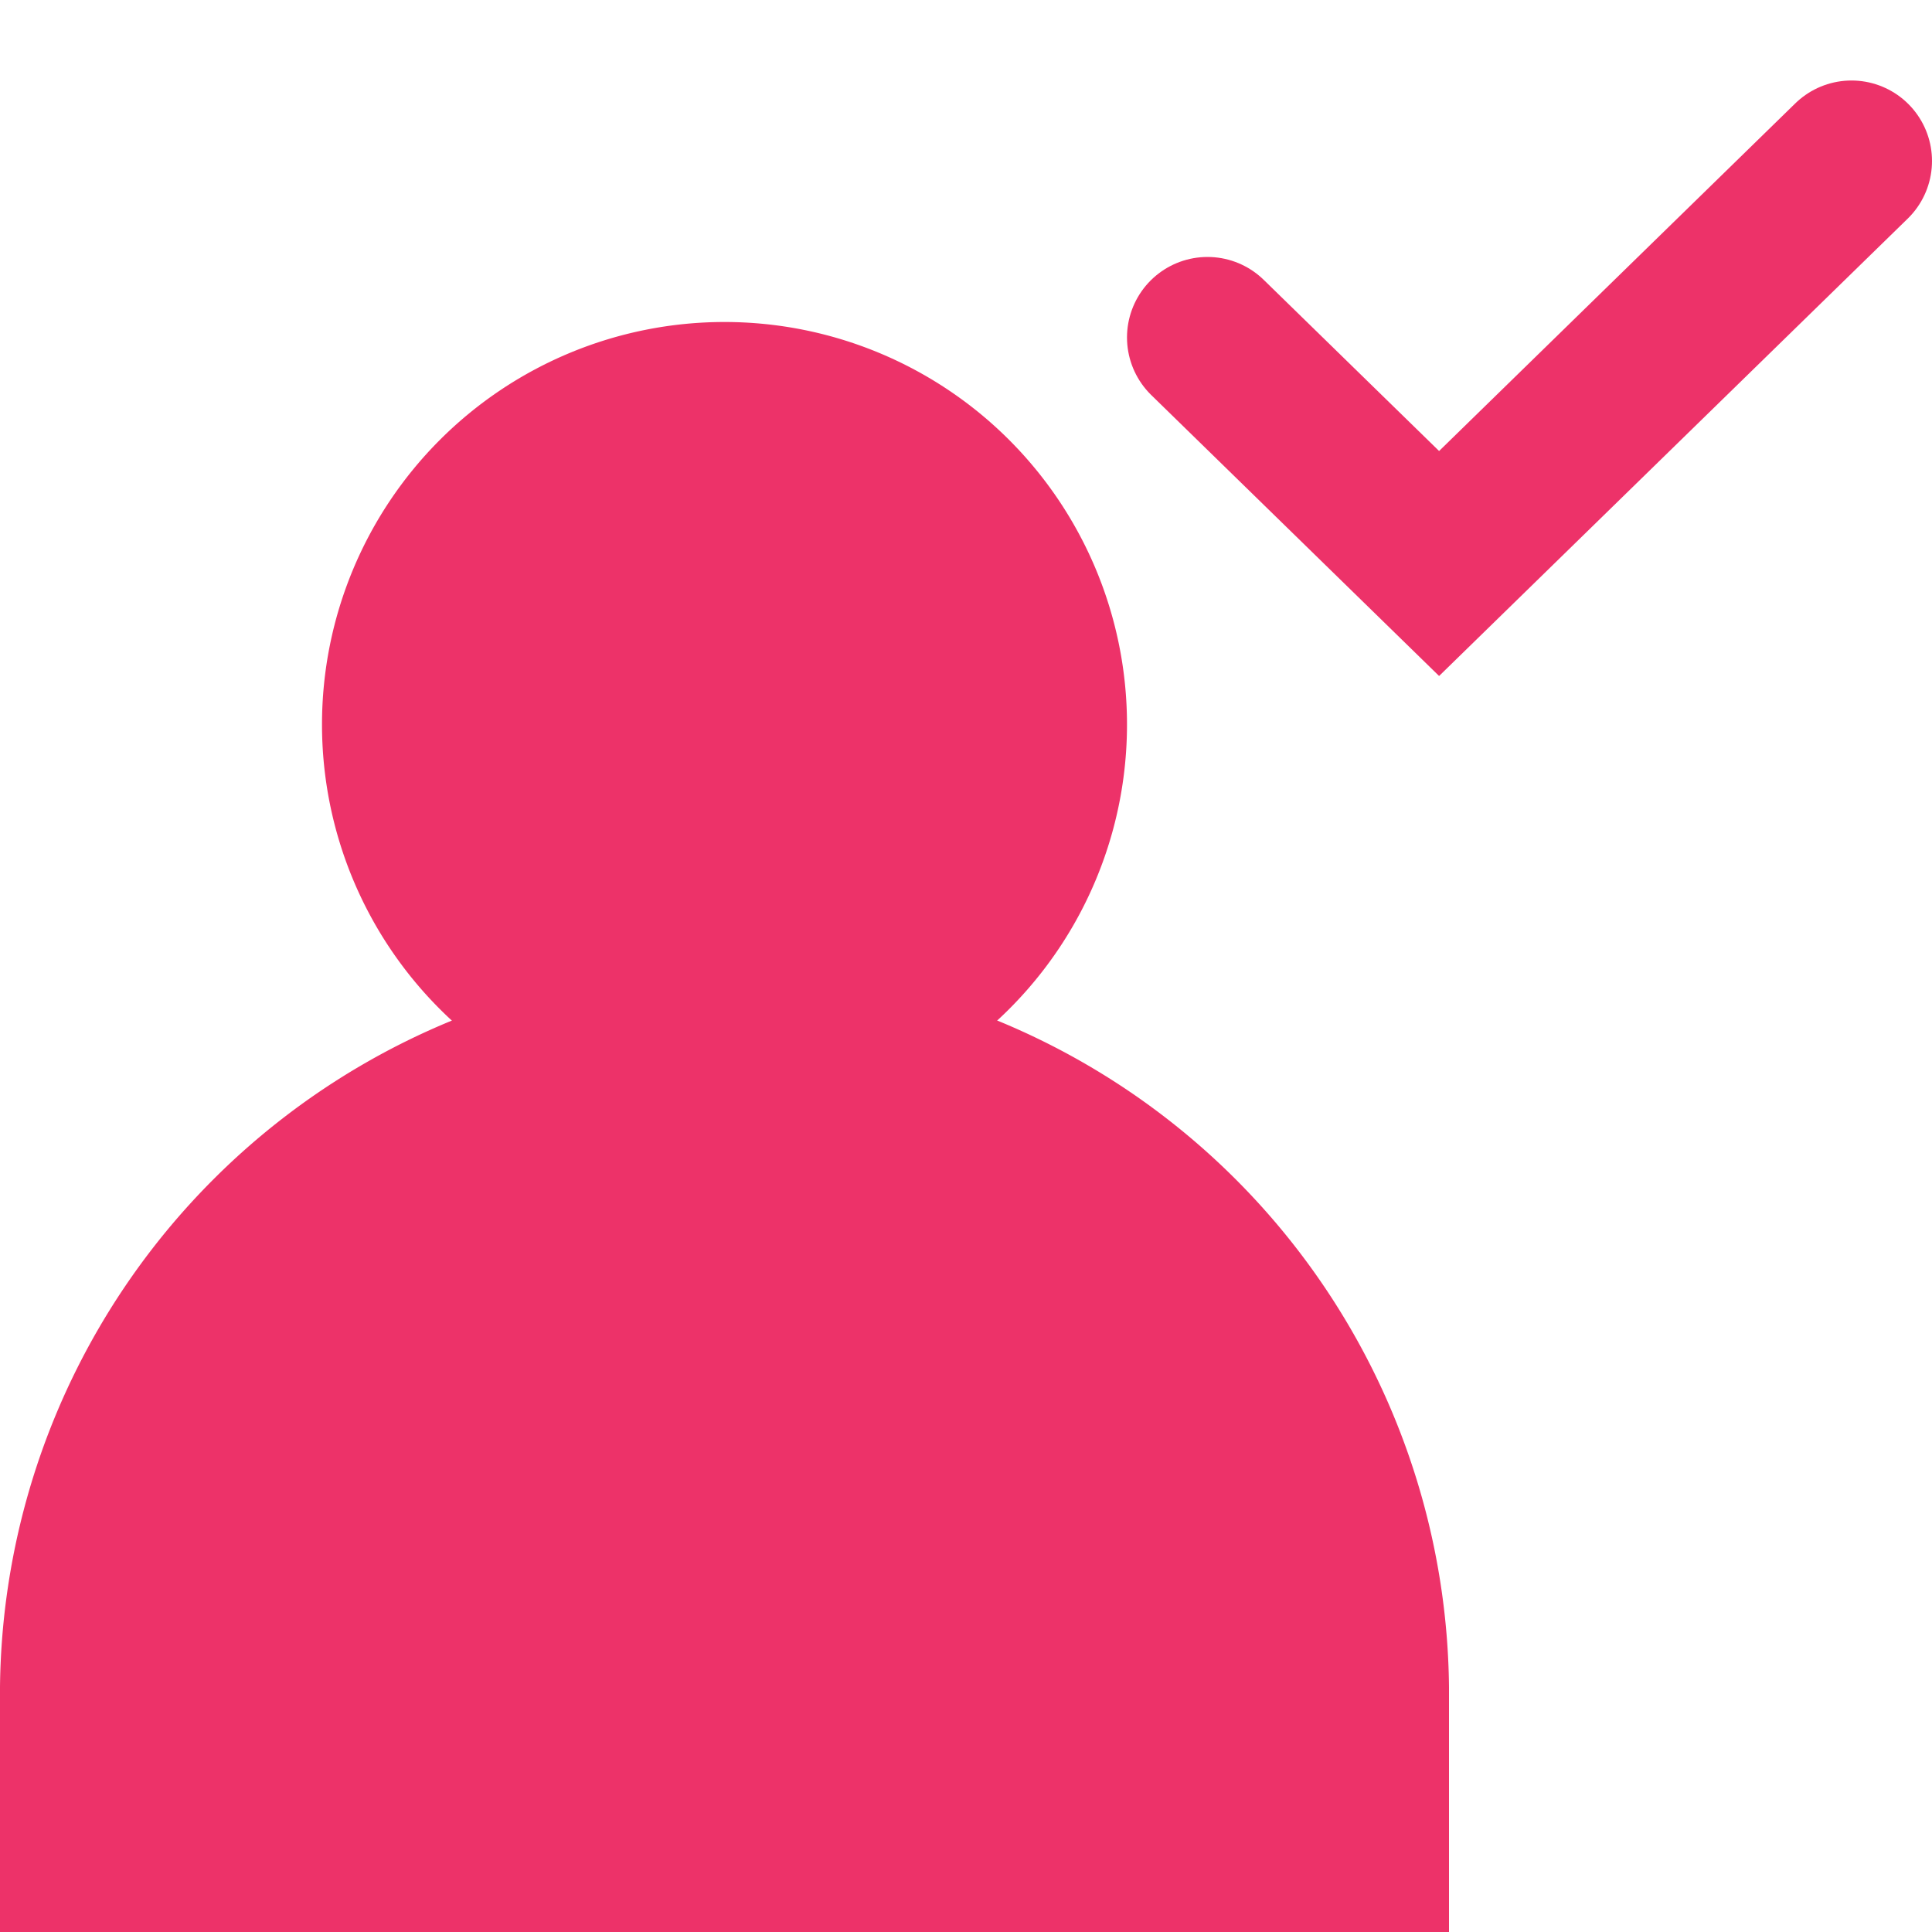 <svg xmlns="http://www.w3.org/2000/svg" xmlns:xlink="http://www.w3.org/1999/xlink" width="24" height="24" viewBox="0 0 24 24">
  <defs>
    <clipPath id="clip-path">
      <rect width="24" height="24" fill="none"/>
    </clipPath>
  </defs>
  <g id="ic_followed" clip-path="url(#clip-path)">
    <g id="ic" transform="translate(-1)">
      <path id="Oval" d="M9.25,12.25a5,5,0,1,1,5-5A5,5,0,0,1,9.25,12.25Z" transform="translate(0.75 1.75)" fill="#ed3269"/>
      <path id="Shape" d="M.25,19.209A9.051,9.051,0,0,1,9.258,10.25a9.048,9.048,0,0,1,8.992,8.959V22.25H.25Z" transform="translate(0.75 1.75)" fill="#ed3269"/>
      <path id="Shape-2" data-name="Shape" d="M15.25,2.442,18.127,5.25l5.123-5" transform="translate(0.75 1.75)" fill="none" stroke="#ed3269" stroke-linecap="round" stroke-width="2" fill-rule="evenodd"/>
    </g>
    <g id="bound_24" clip-path="url(#clip-path)">
      <rect id="bound_24-2" data-name="bound_24" width="24" height="24" fill="none"/>
    </g>
  </g>
</svg>
